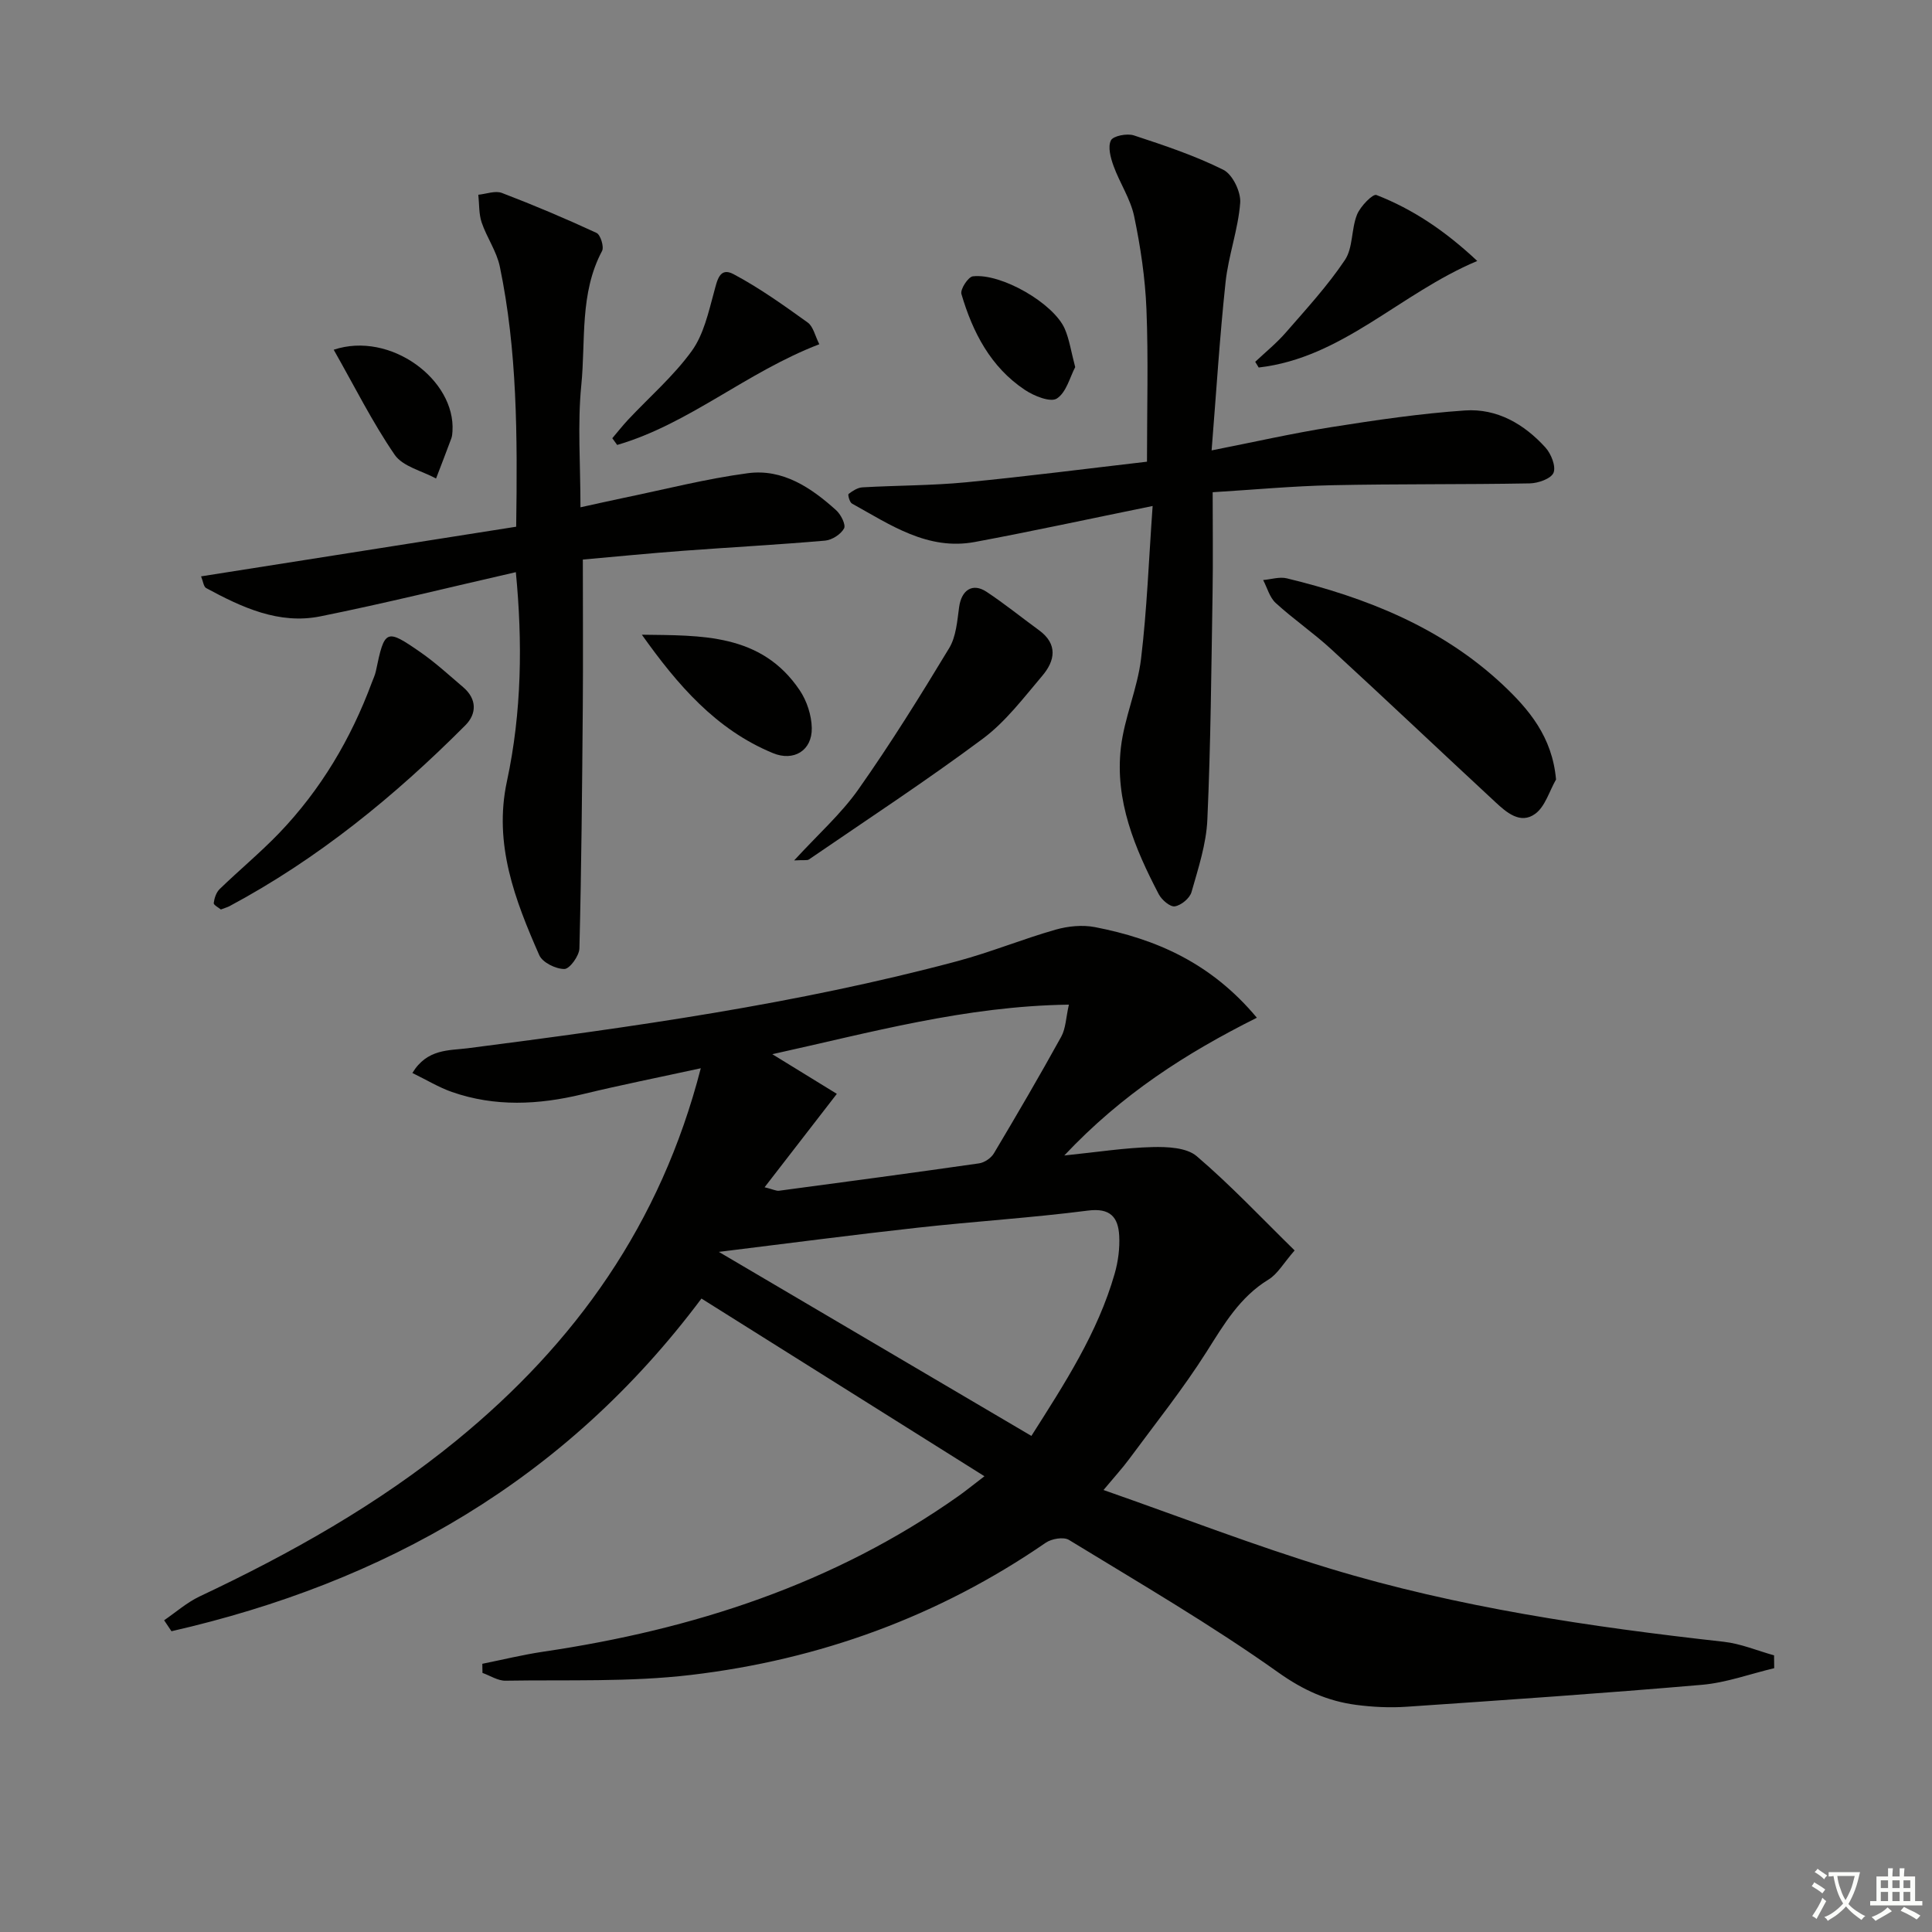 <svg enable-background="new 0 0 400 400" viewBox="0 0 400 400" xmlns="http://www.w3.org/2000/svg"><rect x="0" y="0" width="400" height="400" fill="#808080" stroke="none"/><path d="m377.9 391.2c-.2.3-.4.5-.6.8-.7-.6-1.4-1-2.2-1.5.2-.3.4-.5.5-.8.6.4 1.4.8 2.3 1.5zm-1.8 6.1c-.2-.2-.5-.4-.9-.6.4-.6.8-1.2 1.2-1.9s.7-1.3.9-1.9c.3.3.5.5.8.7-.7 1.3-1.4 2.6-2 3.7zm2.2-9c-.3.3-.5.5-.6.8-.6-.6-1.3-1.1-2-1.5.3-.3.5-.5.6-.7.6.5 1.3.9 2 1.4zm.3.2v-.9h2 4.5c-.3 1.3-.6 2.5-1 3.6s-.9 2.1-1.4 3c.4.5 1 1 1.6 1.4s1.2.8 1.9 1.1c-.3.2-.5.4-.8.8-.4-.3-1-.7-1.6-1.2s-1.2-1.1-1.6-1.6c-.5.6-1.1 1.1-1.7 1.6s-1.4.9-2.1 1.4c-.1-.3-.3-.5-.7-.8.6-.2 1.2-.5 1.9-1s1.4-1.1 2-1.8c-.5-.8-.9-1.6-1.2-2.5s-.6-2-.8-3.2c-.4.1-.7.1-1 .1zm2.5 2.7c.3 1 .7 1.7 1 2.2.3-.5.6-1.1 1-2s.6-1.9.9-3h-3.2-.4c.1.9.3 1.8.7 2.8z" fill="#fbfcfa"/><path d="m396.5 388.5v1.5 3.6h1.5v.9c-.4 0-1 0-1.7 0h-7.9c-.5 0-.9 0-1.2 0v-.9h1.3v-3.5c0-.7 0-1.2 0-1.6h2.4c0-.8 0-1.4 0-1.7h1c0 .3-.1.8-.1 1.7h1.5c0-.8 0-1.4 0-1.7h1c0 .3-.1.9-.1 1.7zm-8.2 9.2c-.2-.3-.5-.5-.8-.8.8-.3 1.4-.6 1.9-.9s1-.7 1.4-1.1c.3.3.6.5.9.8-1.6 1-2.8 1.6-3.4 2zm2.6-6.8v-1.6h-1.5v1.6zm0 2.7v-1.9h-1.5v1.9zm2.4-2.7v-1.6h-1.5v1.6zm0 2.7v-1.9h-1.5v1.9zm.2 2 .7-.8c.4.2.9.5 1.6.8s1.3.7 1.8 1c-.3.3-.5.6-.8.8-.4-.3-1.5-1-3.3-1.8zm2-4.7v-1.6h-1.4v1.6zm0 2.7v-1.9h-1.4v1.9z" fill="#fbfcfa"/><g fill="#010100"><path d="m260.22 210.71c-14.75 7.38-27.94 15.84-39.87 28.52 6.92-.71 12.56-1.6 18.22-1.74 3.1-.08 7.09.09 9.19 1.88 7.02 5.99 13.38 12.76 20.28 19.52-2.33 2.67-3.53 4.88-5.4 6.02-5.95 3.63-9.22 9.26-12.81 14.93-4.88 7.71-10.62 14.88-16.04 22.23-1.35 1.83-2.9 3.52-5.32 6.42 16.16 5.65 31.3 11.53 46.8 16.24 26.6 8.08 54.02 12.1 81.6 15.18 3.54.39 6.96 1.85 10.43 2.81.01.89.02 1.77.03 2.66-4.98 1.18-9.9 3-14.94 3.44-20.35 1.76-40.73 3.15-61.12 4.54-3.47.24-7.02.07-10.47-.38-5.93-.78-10.95-3.03-16.12-6.7-13.93-9.9-28.76-18.53-43.37-27.46-1.1-.67-3.58-.25-4.79.58-22.21 15.29-46.89 24.24-73.48 27.38-12.67 1.5-25.58.98-38.38 1.19-1.58.03-3.18-1.05-4.77-1.61-.01-.63-.02-1.26-.03-1.89 4.22-.85 8.4-1.88 12.65-2.51 30.98-4.58 60.13-13.98 85.96-32.24 1.47-1.04 2.86-2.18 5.35-4.08-19.79-12.43-38.98-24.48-58.59-36.79-28.19 37.68-65.63 58.8-109.73 68.88-.51-.76-1.01-1.51-1.52-2.27 2.44-1.67 4.72-3.69 7.36-4.94 18.87-8.9 36.95-19.04 53.17-32.29 24.62-20.12 42.28-44.81 50.58-77.06-8.61 1.88-16.61 3.47-24.53 5.39-9.08 2.19-18.08 2.63-27-.48-2.71-.95-5.21-2.48-8.18-3.93 3.05-5.05 7.61-4.63 11.45-5.12 34.09-4.39 68.12-9.14 101.4-18.04 6.87-1.84 13.49-4.57 20.34-6.52 2.57-.73 5.54-1.02 8.13-.52 12.66 2.46 24.06 7.42 33.52 18.76zm-111.39 48.48c22.35 13.16 43.35 25.53 64.71 38.1 6.82-10.75 13.72-21.3 17.24-33.59.72-2.51 1.08-5.26.94-7.86-.21-3.81-1.83-5.8-6.48-5.2-11.68 1.5-23.46 2.23-35.17 3.53-13.33 1.47-26.62 3.22-41.24 5.02zm11.07-40.93c5.13 3.15 9.38 5.76 13.36 8.21-5.34 6.91-9.93 12.84-14.96 19.34 1.78.44 2.41.79 2.99.72 13.81-1.84 27.62-3.69 41.42-5.67 1.11-.16 2.48-1.09 3.06-2.06 4.76-7.99 9.46-16.03 13.95-24.17.94-1.71.97-3.92 1.58-6.63-21.49.3-41.09 5.79-61.4 10.26z"/><path d="m238.64 104.76c-13.12 2.67-24.93 5.24-36.8 7.45-9.78 1.82-17.52-3.56-25.46-7.96-.48-.27-.88-1.83-.69-1.98.83-.64 1.87-1.31 2.86-1.37 7.13-.41 14.31-.36 21.41-1.04 12.54-1.21 25.04-2.83 37.51-4.27 0-11.05.3-21.32-.11-31.56-.26-6.44-1.22-12.9-2.54-19.22-.75-3.62-2.99-6.91-4.27-10.45-.61-1.68-1.22-3.93-.55-5.29.46-.94 3.34-1.5 4.75-1.04 6.29 2.07 12.63 4.18 18.54 7.13 1.9.95 3.65 4.58 3.48 6.83-.42 5.52-2.44 10.91-3.03 16.44-1.22 11.36-1.92 22.78-2.89 34.82 8.74-1.72 16.76-3.55 24.87-4.83 9.16-1.45 18.37-2.81 27.61-3.44 6.61-.45 12.25 2.82 16.65 7.69 1.17 1.29 2.2 3.89 1.66 5.21-.51 1.23-3.18 2.17-4.92 2.2-13.65.25-27.31.09-40.95.38-8.09.17-16.18.93-24.7 1.45 0 7.3.09 14.09-.02 20.89-.26 15.63-.38 31.28-1.08 46.89-.22 5.05-1.88 10.07-3.28 15-.36 1.28-2.13 2.74-3.45 2.96-.97.16-2.71-1.33-3.32-2.49-4.97-9.51-9.13-19.41-7.85-30.4.72-6.19 3.42-12.15 4.17-18.35 1.23-10.19 1.6-20.49 2.4-31.65z"/><path d="m120.67 115.85c0 10.78.07 20.72-.01 30.67-.14 16.61-.28 33.23-.7 49.84-.04 1.54-2.02 4.26-3.11 4.26-1.78.01-4.53-1.34-5.2-2.86-5.03-11.43-9.49-23-6.7-35.98 3.09-14.37 3.25-28.9 1.85-43.32-13.68 3.12-27.02 6.44-40.48 9.15-8.59 1.73-16.26-1.87-23.63-5.85-.54-.29-.64-1.41-1.06-2.43 21.92-3.45 43.57-6.86 65.24-10.28.27-18.93.22-36.52-3.39-53.87-.66-3.16-2.71-6.02-3.76-9.13-.6-1.79-.48-3.82-.69-5.73 1.64-.16 3.51-.9 4.89-.37 6.62 2.53 13.15 5.29 19.58 8.27.83.38 1.6 2.89 1.15 3.74-4.68 8.79-3.37 18.51-4.3 27.8-.8 8.07-.17 16.28-.17 25.27 3.07-.67 5.98-1.33 8.9-1.94 8.58-1.77 17.1-3.97 25.76-5.12 7.23-.96 13.11 3 18.29 7.68.97.88 2.04 3 1.62 3.76-.67 1.22-2.49 2.39-3.92 2.52-9.76.85-19.54 1.37-29.31 2.1-7.04.52-14.08 1.22-20.85 1.82z"/><path d="m322.16 161.39c-1.4 2.43-2.25 5.6-4.31 7.1-3.08 2.25-5.97-.3-8.3-2.47-11.34-10.51-22.56-21.15-33.94-31.61-3.66-3.37-7.82-6.21-11.49-9.57-1.26-1.15-1.75-3.14-2.6-4.75 1.64-.14 3.39-.72 4.91-.35 16.49 4 31.97 10.15 44.61 21.94 5.51 5.17 10.34 10.87 11.12 19.71z"/><path d="m45.73 188.3c-.45-.38-1.53-.93-1.48-1.33.13-1.02.52-2.22 1.24-2.91 4.05-3.92 8.41-7.53 12.31-11.58 8.62-8.99 14.86-19.51 19.19-31.18.29-.78.66-1.54.83-2.34 1.8-8.68 2.09-8.88 9.22-3.93 3.13 2.17 5.95 4.77 8.86 7.25 2.86 2.44 2.82 5.5.45 7.88-14.61 14.66-30.52 27.66-48.87 37.47-.44.22-.93.35-1.75.67z"/><path d="m164.42 178.14c4.98-5.43 9.74-9.65 13.31-14.72 6.67-9.47 12.8-19.33 18.79-29.24 1.44-2.39 1.66-5.61 2.06-8.51.49-3.52 2.78-5.06 5.68-3.14 3.73 2.47 7.22 5.3 10.84 7.94 3.98 2.9 3.33 6.34.69 9.45-3.87 4.56-7.59 9.51-12.32 13.03-11.71 8.72-23.94 16.73-35.99 24.99-.34.24-.95.08-3.06.2z"/><path d="m259.88 74.91c2.13-2.01 4.43-3.87 6.34-6.07 4.24-4.87 8.65-9.67 12.23-15.01 1.7-2.54 1.3-6.4 2.51-9.4.68-1.7 3.27-4.35 4.01-4.06 7.53 2.94 14.18 7.38 20.88 13.66-16.12 6.78-27.89 20.06-45.25 22.06-.24-.38-.48-.78-.72-1.18z"/><path d="m169.63 71.27c-15.15 5.82-26.99 16.52-41.85 20.85-.34-.46-.67-.93-1.01-1.39 1.09-1.28 2.13-2.61 3.27-3.83 4.43-4.72 9.41-9.03 13.17-14.22 2.47-3.41 3.47-8 4.62-12.2.66-2.41 1.13-5.27 4.04-3.72 5.38 2.86 10.39 6.45 15.35 10.01 1.16.83 1.52 2.75 2.41 4.5z"/><path d="m132.89 131.41c12.23.18 24.71-.34 32.68 11.5 1.48 2.2 2.45 5.17 2.5 7.81.09 4.69-3.75 6.98-8.03 5.21-11.83-4.87-19.79-14.17-27.15-24.52z"/><path d="m69.09 72.41c11.7-3.91 25.27 6.2 24.59 16.89-.03.49-.07 1.01-.24 1.47-1.03 2.78-2.1 5.54-3.16 8.3-2.92-1.59-6.89-2.47-8.57-4.92-4.63-6.75-8.31-14.16-12.62-21.74z"/><path d="m222.61 76.01c-1.09 2.05-1.83 5.23-3.8 6.5-1.32.85-4.73-.52-6.61-1.78-7.1-4.72-10.82-11.94-13.15-19.86-.28-.96 1.4-3.55 2.37-3.66 5.9-.68 16.72 5.59 19.03 10.87.96 2.23 1.31 4.73 2.16 7.93z"/></g></svg>